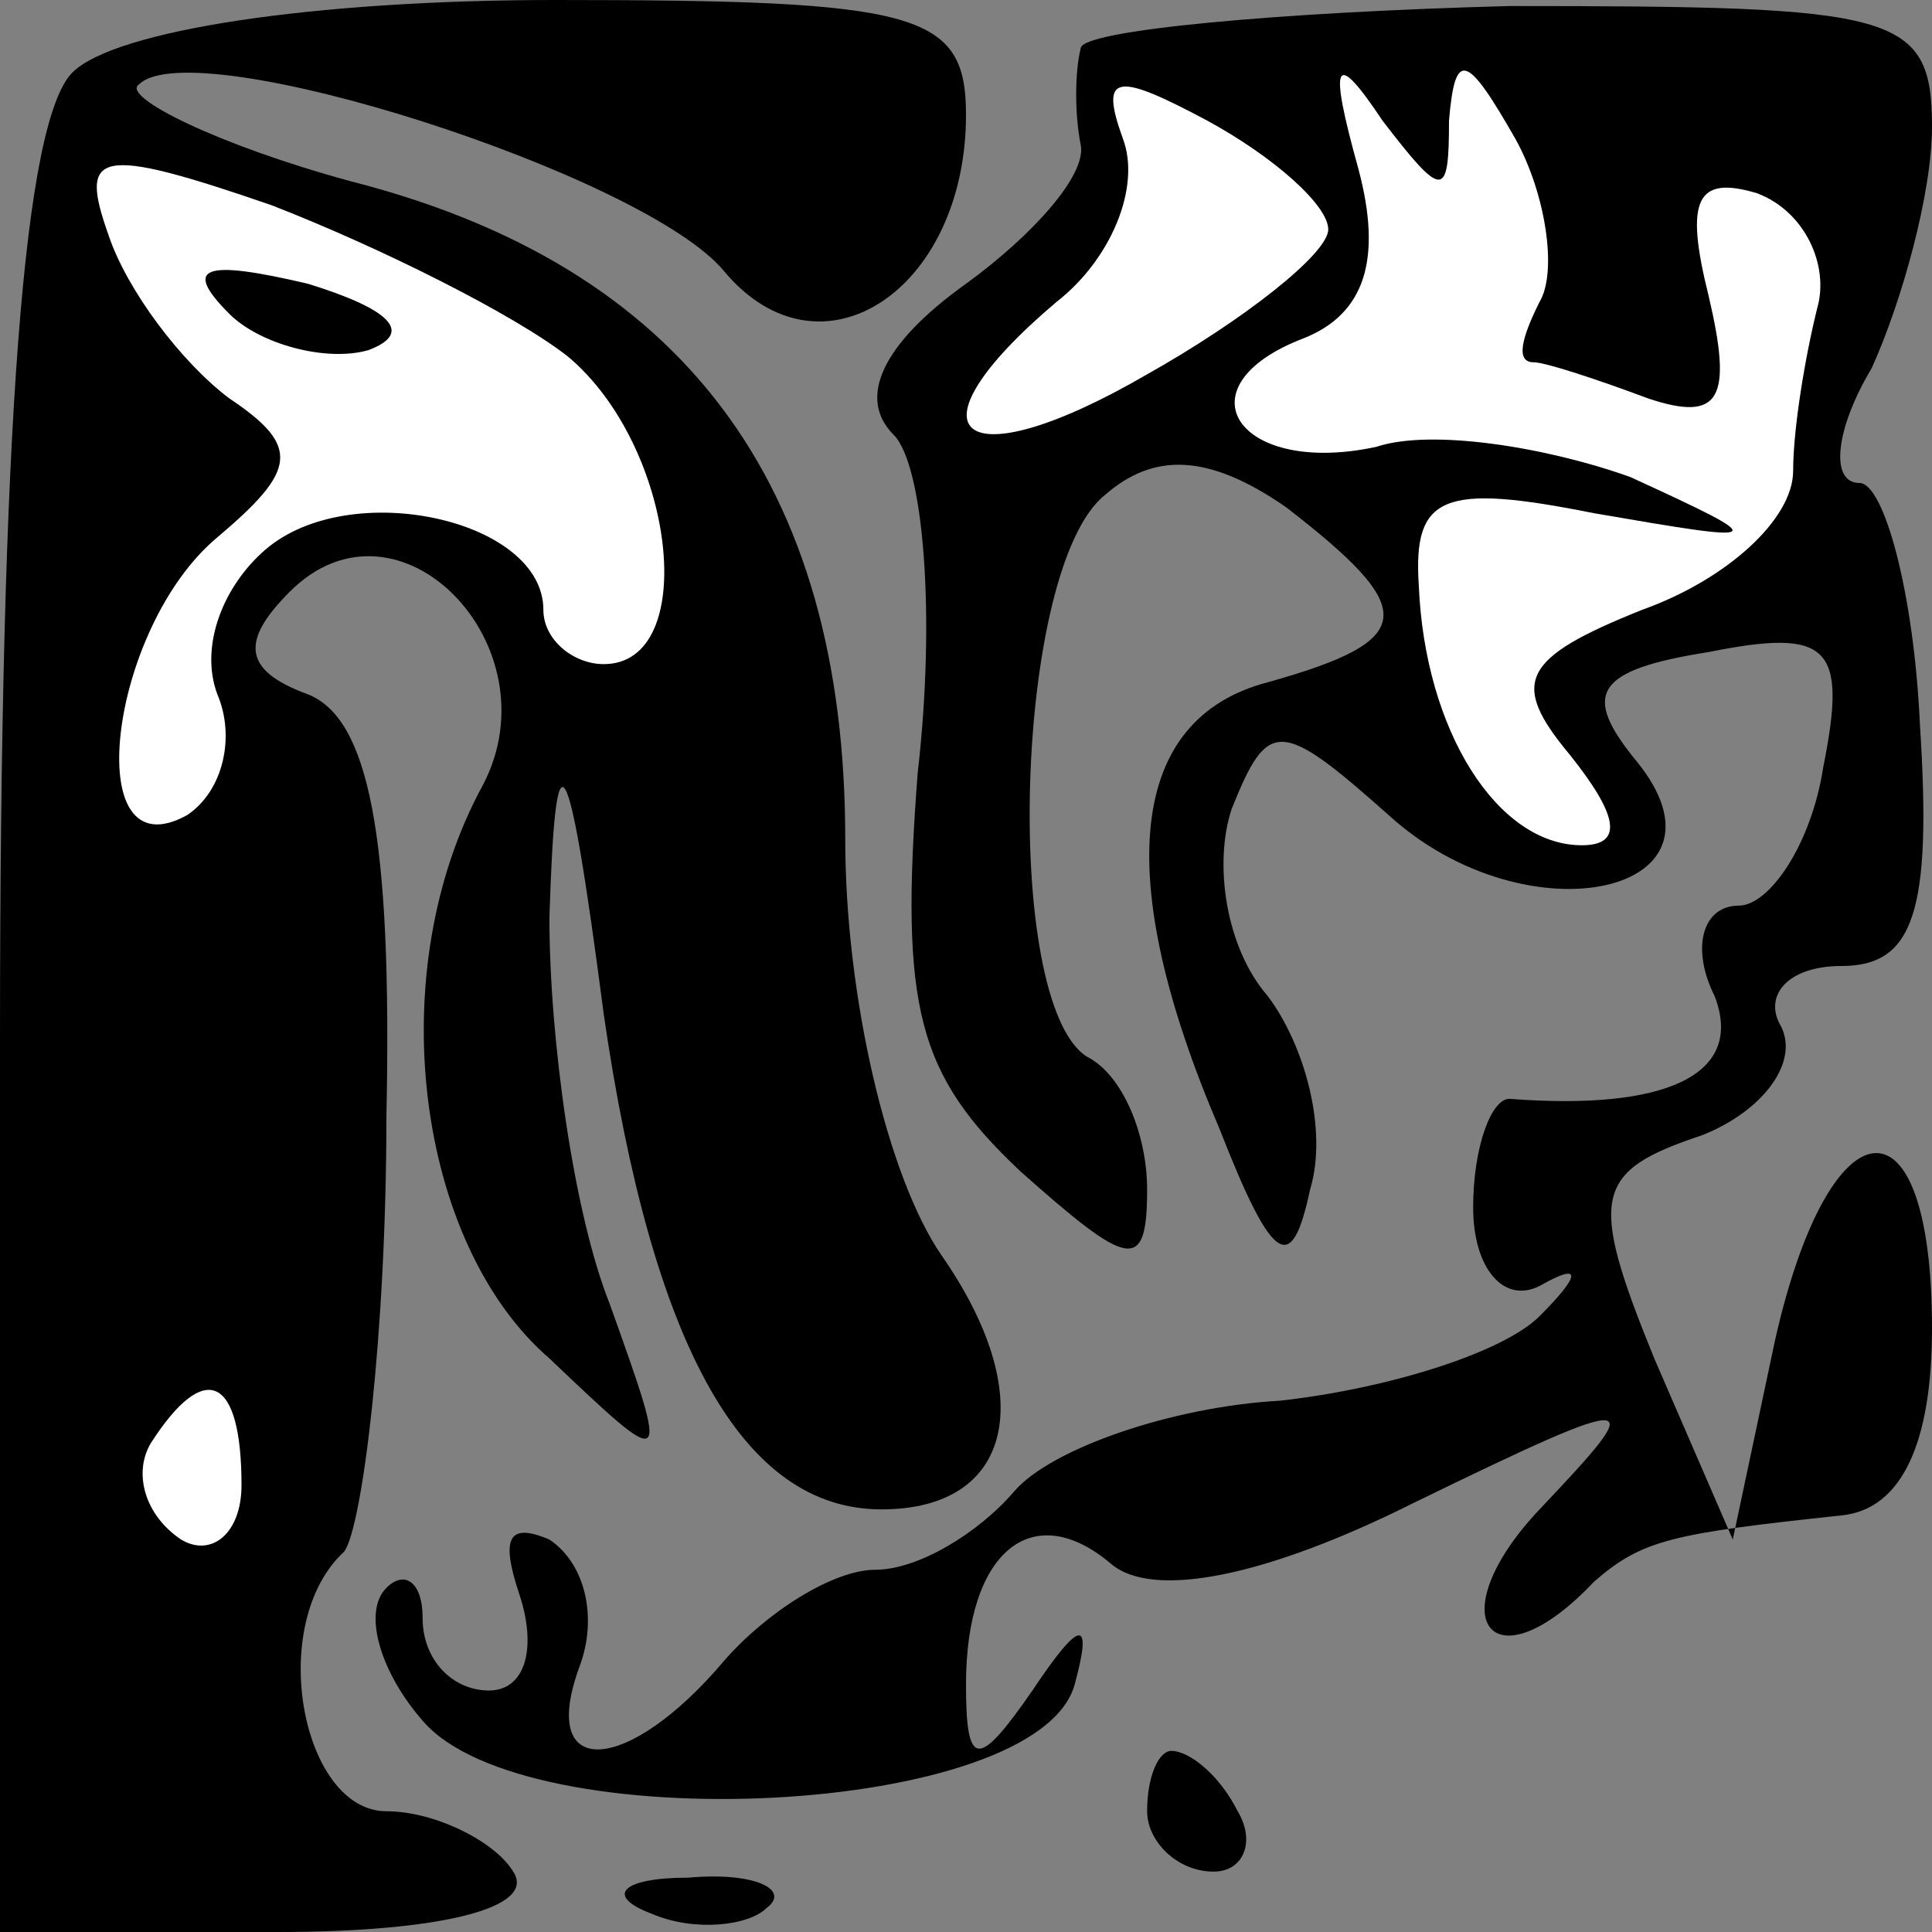 <?xml version="1.0" standalone="no"?>
<!DOCTYPE svg PUBLIC "-//W3C//DTD SVG 20010904//EN"
 "http://www.w3.org/TR/2001/REC-SVG-20010904/DTD/svg10.dtd">
<svg version="1.0" xmlns="http://www.w3.org/2000/svg"
 width="32pt" height="32pt" viewBox="0 0 32 32"
 preserveAspectRatio="xMidYMid meet">
<rect x="0" y="0" width="32" height="32" fill="#808080" stroke="none"/>
<g transform="translate(0,32) scale(0.1,-0.1)"
fill="#000000" stroke="none">
<path fill="#000000" stroke="none" d="M12 308 c-8 -8 -12 -58 -12 -160 l0
-148 46 0 c27 0 43 4 39 10 -3 5 -13 10 -21 10 -14 0 -20 31 -7 43 3 4 7 36 7
72 1 47 -3 66 -13 70 -11 4 -11 9 -3 17 18 18 44 -9 32 -32 -17 -31 -11 -76
11 -95 20 -19 20 -19 10 9 -6 15 -10 44 -10 64 1 32 3 30 9 -16 8 -55 23 -82
46 -82 22 0 26 19 10 42 -9 13 -16 43 -16 69 0 59 -27 95 -82 109 -22 6 -38
14 -35 16 9 9 84 -15 97 -31 16 -19 40 -3 40 26 0 17 -8 19 -68 19 -40 0 -73
-5 -80 -12z"/>
<path fill="#ffffff" stroke="none" d="M94 261 c18 -15 22 -51 6 -51 -5 0 -10
4 -10 9 0 15 -32 22 -46 10 -7 -6 -11 -16 -8 -24 3 -7 1 -16 -5 -20 -18 -10
-13 31 5 46 13 11 14 15 2 23 -8 6 -17 18 -20 27 -5 14 -2 15 27 5 18 -7 40
-18 49 -25z"/>
<path fill="#ffffff" stroke="none" d="M40 74 c0 -8 -5 -12 -10 -9 -6 4 -8 11
-5 16 9 14 15 11 15 -7z"/>
<path fill="#000000" stroke="none" d="M38 268 c5 -5 16 -8 23 -6 8 3 3 7 -10
11 -17 4 -21 3 -13 -5z"/>
<path fill="#000000" stroke="none" d="M179 312 c-1 -4 -1 -11 0 -16 1 -5 -8
-15 -19 -23 -14 -10 -18 -19 -12 -25 5 -5 7 -30 4 -56 -3 -39 0 -50 17 -66 18
-16 21 -17 21 -3 0 9 -4 19 -10 22 -14 9 -12 81 3 93 8 7 17 7 30 -2 22 -17
22 -22 -3 -29 -23 -6 -26 -32 -8 -74 9 -23 12 -24 15 -10 3 10 -1 24 -7 32 -7
8 -9 22 -6 31 6 15 8 15 26 -1 23 -21 59 -13 41 9 -9 11 -7 15 12 18 20 4 23
1 19 -19 -2 -13 -9 -23 -14 -23 -6 0 -8 -7 -4 -15 5 -13 -8 -19 -34 -17 -3 0
-6 -8 -6 -18 0 -10 5 -16 11 -13 7 4 7 2 0 -5 -6 -6 -25 -12 -43 -14 -18 -1
-38 -8 -44 -15 -6 -7 -16 -13 -23 -13 -7 0 -18 -7 -25 -15 -16 -19 -31 -20
-24 -1 3 8 1 17 -5 21 -7 3 -8 0 -5 -9 3 -9 1 -16 -5 -16 -6 0 -11 5 -11 12 0
6 -3 8 -6 5 -4 -4 -1 -14 6 -22 17 -20 102 -16 108 6 3 11 1 11 -7 -1 -9 -13
-11 -13 -11 1 0 22 11 31 24 20 7 -6 26 -2 50 10 39 19 39 18 21 -1 -17 -18
-8 -30 9 -12 8 7 13 8 41 11 10 1 15 12 15 31 0 40 -17 38 -26 -2 l-7 -33 -13
30 c-11 27 -10 31 8 37 10 4 16 12 13 18 -3 5 1 10 10 10 12 0 15 9 13 40 -1
22 -6 40 -10 40 -5 0 -4 9 2 19 5 11 10 29 10 40 0 19 -6 20 -70 20 -38 -1
-71 -4 -71 -7z"/>
<path fill="#ffffff" stroke="none" d="M220 282 c0 -4 -14 -15 -30 -24 -31
-18 -41 -10 -15 12 9 7 14 19 11 27 -4 11 -1 11 14 3 11 -6 20 -14 20 -18z"/>
<path fill="#ffffff" stroke="none" d="M240 300 c1 12 3 11 11 -3 5 -9 7 -22
4 -27 -3 -6 -4 -10 -1 -10 2 0 11 -3 19 -6 12 -4 14 0 10 17 -4 16 -2 20 8 17
8 -3 12 -12 10 -19 -2 -8 -4 -20 -4 -27 0 -8 -11 -18 -25 -23 -20 -8 -22 -12
-12 -24 8 -10 9 -15 2 -15 -14 0 -26 19 -27 43 -1 15 4 17 29 12 29 -5 30 -5
6 6 -14 5 -33 8 -42 5 -23 -5 -33 10 -12 18 10 4 13 13 9 28 -5 18 -4 20 4 8
10 -13 11 -13 11 0z"/>
<path fill="#000000" stroke="none" d="M190 20 c0 -5 5 -10 11 -10 5 0 7 5 4
10 -3 6 -8 10 -11 10 -2 0 -4 -4 -4 -10z"/>
<path fill="#000000" stroke="none" d="M108 3 c7 -3 16 -2 19 1 4 3 -2 6 -13
5 -11 0 -14 -3 -6 -6z"/>
</g>
</svg>
